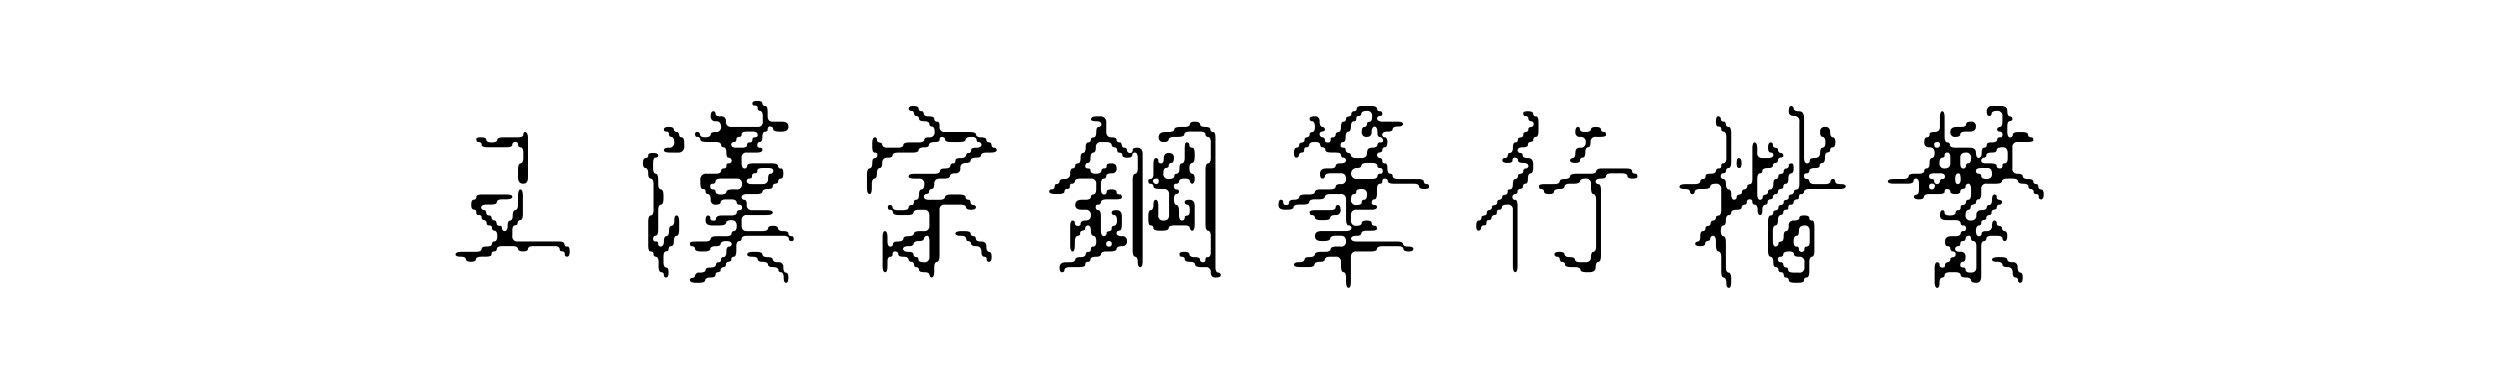 <svg xmlns="http://www.w3.org/2000/svg" width="900" height="140" viewBox="0 0 900 140">
  <defs>
    <style>
      .cls-1 {
        fill-rule: evenodd;
      }
    </style>
  </defs>
  <path id="王漢宗鋼筆行楷繁" class="cls-1" d="M186.341,49.436H181.36q-2.345,0-2.343.952-0.148.879-2.051,0.879-1.758,0-1.9-.879,0-.951-1.832-0.952-1.756,0-1.757.586,0,1.1.659,1.1,1.245,0,1.245.952t2.344,0.952h6.518q2.2,0,2.2-.952a0.877,0.877,0,0,1,.8-0.952q1.245-.146,1.245.806a0.912,0.912,0,0,0,.952,1.1q0.951,0.148.953,2.051V56.76q0,1.905-.953,2.051-0.952,0-.952,2.344v2.637q0,2.345,1.905,2.344,1.683,0,1.684-2.344V49.875q0-2.343-1.1-2.344c-0.392,0-.586.366-0.586,1.1q-0.148.807-2.051,0.806h0Zm0.146,24.243q0,1.832-.952,1.977-0.952,0-.952,1.9,0,1.686-.879,1.831-0.953,0-.952,1.9,0,1.758-.952,1.9a1,1,0,0,1-1.1-.952q0-.951-0.586-0.952a1.2,1.2,0,0,1-1.245-.44q-0.219-1.464-.659-1.465a1.194,1.194,0,0,1-1.245-.879,0.842,0.842,0,0,0-.952-0.952,0.876,0.876,0,0,1-.952-0.806c-0.1-.732-0.293-1.1-0.586-1.1a1.041,1.041,0,0,1-1.246-1.1q0.147-.879,1.978-0.879h1.318q2.343,0,2.344-.952,0.146-.951,1.978-0.952h1.245q2.343,0,2.344-.952,0-.805-2.344-0.806h-8.277q-2.345,0-2.343.806a0.912,0.912,0,0,1-.952,1.1q-0.879,0-.879,1.9,0,1.686,1.1,1.685,0.732,0,.733,1.1a0.711,0.711,0,0,0,.8.806q1.1,0,1.1.732a0.912,0.912,0,0,0,.952,1.1,1.19,1.19,0,0,1,.879,1.1,0.712,0.712,0,0,0,.806.806q1.1,0,1.1.806a0.912,0.912,0,0,0,.952,1.1q0.951,0.148.953,1.977,0,1.758-.953,1.9a0.842,0.842,0,0,0-.952.952q-0.147.879-2.05,0.879-1.686,0-1.685.952-0.147.953-2.051,0.952h-4.98q-2.346,0-2.344.952,0,0.807,1.831.806,1.758,0,1.9.879,0,0.951,1.905.952,1.683,0,1.684-.952,0.145-.879,2.051-0.879h1.245q2.343,0,2.344-.806,0-1.1.8-1.1a0.912,0.912,0,0,0,1.1-.952q0.146-.951,1.978-0.952h3.589q1.9,0,2.05.952,0,0.953,1.905.952,1.683,0,1.684-.952,0.145-.951,2.051-0.952H199.6q1.9,0,1.9,1.245,0,0.659,1.1.659a0.858,0.858,0,0,1,.732.952,0.783,0.783,0,0,0,.806.952q0.951,0,.952-1.9,0-1.758-.806-1.758a0.887,0.887,0,0,1-1.1-.879q0-.951-2.344-0.952h-14.5a1.75,1.75,0,0,1-1.9-2.051V83.2q0-1.9.8-2.051,1.1-.146,1.1-0.659,0-1.245.952-1.245t0.952-2.344V70.529q0-2.343-.952-2.344-0.807.148-.806,2.49v3ZM271.668,38.01q1.1,0,1.1.806a0.887,0.887,0,0,0,.879,1.1q0.951,0.148.952,1.977v1.9a1.716,1.716,0,0,1-1.978,1.9h-9.375a1.75,1.75,0,0,1-1.9-2.051,1.622,1.622,0,0,0-1.9-1.758q-1.686,0-1.832-.732,0-1.1-.805-1.1-0.952,0-.952,1.831a1.621,1.621,0,0,0,1.9,1.758q1.83,0,1.831,2.051a1.686,1.686,0,0,1-1.978,1.831q-1.756,0-1.757.952-0.149.953-1.978,0.952-1.758,0-1.9-.952a0.842,0.842,0,0,0-.952-0.952,0.655,0.655,0,0,0-.806.659q0,1.1.659,1.1,1.245,0,1.245.952,0,0.879,2.344.879h3.149q1.83,0,1.978.952a0.841,0.841,0,0,0,.952.952q0.951,0.148.952,2.051,0,1.686.806,1.685a1.212,1.212,0,0,1,1.1.952,0.971,0.971,0,0,1-1.1,1.1,0.712,0.712,0,0,0-.806.806,0.823,0.823,0,0,1-.805,1.025,0.912,0.912,0,0,0-1.1.952q-0.147.953-1.978,0.952h-3.149a2.072,2.072,0,0,0-2.344,2.344V65.7q0,2.345.806,2.344,1.1,0,1.1.732a0.887,0.887,0,0,0,.879,1.1q0.951,0.148.952,2.051a1.621,1.621,0,0,0,1.9,1.758q1.685,0,1.685-.952,0.145-.951,2.05-0.952h1.758q1.83,0,1.978,1.1a0.783,0.783,0,0,0,.952.806,0.857,0.857,0,0,1,.952.732q0.145,1.246-.806,1.245a0.912,0.912,0,0,0-1.1.952q-0.148.953-1.978,0.952h-3.3q-2.2,0-2.2,1.245,0,0.807-1.245.586a0.84,0.84,0,0,1-.806-0.879,0.784,0.784,0,0,0-.805-0.952q-0.879,0-.879,1.831,0,1.758,2.343,1.758H259q2.343,0,2.344-.952,0.145-.951,2.051-0.952,1.83,0,1.831,2.051,0,1.758-.952,1.9a0.777,0.777,0,0,0-.879.879q-0.148.953-2.051,0.952h-3.15q-2.344,0-2.343.952-0.149.953-1.978,0.952h-3.149q-2.346,0-2.344.586,0,1.1.586,1.1,1.245,0,1.245.952t2.344,0.952h0.805q2.344,0,2.344-.952,0.145-.951,2.051-0.952,1.685,0,1.685-.879,0.145-.951,2.05-0.952,1.758,0,1.9.952a0.876,0.876,0,0,1-.953,1.025q-0.953,0-.952,1.9t-1.1,1.9a0.682,0.682,0,0,0-.806.732q0,1.1-.732,1.1a0.912,0.912,0,0,0-1.1.952q-0.147.951-2.051,0.952-1.686,0-1.684.952-0.148.879-2.2,0.879a1.4,1.4,0,0,0-1.611,1.1,0.841,0.841,0,0,1-.879.806,0.783,0.783,0,0,0-.952.806q0,0.951,2.344.952h0.805q2.343,0,2.344-.952,0.146-.954,1.978-0.953,1.758,0,1.757-.952A0.856,0.856,0,0,1,258.338,98q1.1-.148,1.1-0.586a1.04,1.04,0,0,1,1.1-1.245,0.879,0.879,0,0,0,.806-0.952,0.876,0.876,0,0,1,.805-0.952q1.1-.148,1.1-0.586,0-1.245.879-1.245,0.951,0,.952-2.344V88.767q0-1.83.952-1.977a0.842,0.842,0,0,0,.952-0.952q0.147-.951,1.978-0.952H282q1.83,0,1.978.952a0.841,0.841,0,0,0,.952.952,0.655,0.655,0,0,0,.805-0.659q0-1.1-.659-1.1-1.247,0-1.245-.952,0-.879-1.831-0.879-1.758,0-1.9-.952,0-.951-1.9-0.952-1.686,0-1.685.952-0.147.953-2.051,0.952h-5.639q-1.833,0-1.832-2.051v-1.9a1.687,1.687,0,0,1,1.978-1.831h6.885q2.343,0,2.344-.952,0-.805-2.344-0.806h-5.127a1.716,1.716,0,0,1-1.9-1.977q0-1.758-.879-1.758a0.912,0.912,0,0,1-.953-1.1q0.147-.951,1.978-0.952h3.149q2.344,0,2.344-.879,0.145-.951,2.051-0.952,1.685,0,1.685-.952a0.877,0.877,0,0,1,.805-0.952q1.1-.146,1.1-0.586,0-1.245.952-1.245T282,62.4q0-1.758-.806-1.758a0.887,0.887,0,0,1-1.1-.879q0-.951-2.344-0.952H271.3q-2.346,0-2.344.952a0.848,0.848,0,0,1-1.025.879q-0.954-.146-0.953-1.977v-1.9a1.687,1.687,0,0,1,1.978-1.831h3.3q2.2,0,2.2-.952a0.712,0.712,0,0,0-.805-0.806,0.823,0.823,0,0,1-1.026-.806q0-1.245.879-1.245,0.951,0,.952-1.831,0-1.9,1.1-1.9a0.711,0.711,0,0,0,.805-0.806q0-1.025.733-1.025,1.245,0,1.245.879,0,0.953,2.344.952h0.805q2.344,0,2.344-1.831,0-1.758-2.344-1.758h-3.3q-1.833,0-1.832-2.051V40.5q0-2.343-.805-2.344a0.912,0.912,0,0,1-1.1-.952q0-.879-1.831-0.879-1.758,0-1.758.879a0.712,0.712,0,0,0,.806.806h0Zm-31.86,9.375a0.824,0.824,0,0,1,1.025.806,0.912,0.912,0,0,0,.952,1.1q0.951,0.148.952,1.977a1.75,1.75,0,0,1-2.05,1.9q-1.686,0-1.685.952,0,0.807,2.344.806h2.636a2.071,2.071,0,0,0,2.344-2.344V51.633q0-2.2-.952-2.2a0.839,0.839,0,0,1-.879-0.806q-0.219-1.1-.659-1.1-1.247,0-1.245-.952,0-.879-1.9-0.879-1.686,0-1.685.879a0.712,0.712,0,0,0,.806.806h0Zm31.86,2.051a0.784,0.784,0,0,0-.806.952,0.887,0.887,0,0,1-1.1.879,0.784,0.784,0,0,0-.806.952q0,0.953-1.978.952h-1.9q-1.832,0-1.831-1.1a0.876,0.876,0,0,1,1.026-.952,0.746,0.746,0,0,0,.805-0.879,0.912,0.912,0,0,1,1.1-.952,0.783,0.783,0,0,0,.805-0.952q0-.951,1.978-0.952h2.051q1.758,0,1.758,1.245,0,0.807-1.1.806h0ZM232.41,56.906q-0.952,0-.952,1.9,0,1.686.952,1.685,0.951,0.148.952,2.051,0,1.758.952,1.758,0.951,0.148.953,1.977V75.51q0,1.905-.953,2.051-0.952,0-.952,2.344v8.276q0,2.345.806,2.344,1.1,0,1.1.806a0.887,0.887,0,0,0,.879,1.1q0.951,0.148.952,1.977v1.611Q237.1,98,238.2,98a0.877,0.877,0,0,1,.806.952,0.784,0.784,0,0,0,.806.952q0.879,0,.879-1.9,0-1.686-.879-1.685-0.954-.148-0.953-2.051V92.575q0-1.9.733-2.051,1.1-.146,1.1-0.659,0-1.245.952-1.245t0.952-1.831q0-1.758.952-1.9,0.951,0,.952-2.344V79.9q0-2.343-.952-2.344-0.807,0-.806,1.831,0,1.758-.952,1.9-0.952,0-.952,1.9,0,1.686-.879,1.831-0.953,0-.952,1.9,0,1.686-1.1,1.831a0.875,0.875,0,0,1-.952-1.025,0.712,0.712,0,0,0-.805-0.806,0.823,0.823,0,0,1-1.026-.806q0-1.245.879-1.245,0.951,0,.952-2.344V75.656q0-1.83.952-1.977,0.951,0,.952-2.344V70.529q0-2.343-.952-2.344-0.952-.146-0.952-2.051V64.89q0-2.343-.952-2.344Q235.12,62.4,235.12,60.5V58.811q0-1.9.733-2.051,1.1,0,1.1-.806,0-.879-1.831-0.879-1.758,0-1.758.732A0.912,0.912,0,0,1,232.41,56.906Zm44.9,5.64q-0.807,0-.806,1.9,0,1.832-2.051,1.831h-3.735q-1.9,0-1.9-1.1a0.887,0.887,0,0,1,1.1-.879,0.784,0.784,0,0,0,.806-0.952,0.912,0.912,0,0,1,1.1-.952,0.784,0.784,0,0,0,.806-0.952q0-.951,1.978-0.952h2.2q1.758,0,1.538,1.245a0.917,0.917,0,0,1-1.025.806h0Zm-12.232,5.64h-1.245q-2.345,0-2.344.952-0.147.879-2.05,0.879-1.686,0-1.832-1.025a0.784,0.784,0,0,0-.952-0.806,0.876,0.876,0,0,1-.952-0.806q-0.147-1.245.806-1.245a0.912,0.912,0,0,0,1.1-.952q0.147-.879,1.978-0.879h5.64a1.716,1.716,0,0,1,1.9,1.977,1.751,1.751,0,0,1-2.051,1.9h0Zm5.786,24.243q1.758,0,1.9.879,0,0.951,1.831.952,1.758,0,1.9.952,0,0.951,1.831.952,1.758,0,1.9.952a0.811,0.811,0,0,0,.952.879q0.951,0.146.953,2.051,0,1.758.879,1.758,0.8,0,.805-1.9,0-1.758-.952-1.758Q282,97.994,282,96.164a1.622,1.622,0,0,0-1.9-1.758q-1.758,0-1.9-.952,0-.879-1.832-0.879-1.756,0-1.9-.952,0-.951-2.344-0.952h-0.952q-2.2,0-2.2.952,0,0.807,1.9.806h0Zm57.2-52.515a0.859,0.859,0,0,1,.953.732q0.145,1.1.586,1.1,1.243,0,1.245.952t1.9,0.952q1.685,0,1.831.952a0.841,0.841,0,0,0,.952.952q0.951,0.148.952,1.977a1.75,1.75,0,0,1-2.05,1.9q-1.686,0-1.685.952-0.147.879-2.051,0.879h-3.149q-2.346,0-2.344.952-0.147.953-1.978,0.952H319.5q-1.9,0-1.9-1.245,0-.44-1.1-0.659a0.839,0.839,0,0,1-.805-0.879,0.761,0.761,0,0,0-.733-0.952q-0.952,0-.952,2.344v0.806q0,2.345.806,2.344,1.024,0,1.025.732,0,1.246-.879,1.245-0.952,0-.952,1.9,0,1.686-.952,1.831-0.952,0-.952,2.344v4.541q0,2.345.952,2.344,0.805,0,.805-2.344V66.281q0-1.83.953-1.977,0.879,0,.879-1.9,0-1.758.952-1.9,0.951,0,.952-1.831a1.751,1.751,0,0,1,2.051-1.9q1.683,0,1.684-.952,0.145-.879,2.051-0.879h4.98q2.344,0,2.344-.952,0.145-.951,2.051-0.952,1.685,0,1.685-.952,0.145-.951,2.05-0.952,1.758,0,1.758-.732,0-1.1.733-1.1,1.243,0,1.245.952,0,0.879,2.343.879h2.71q2.343,0,2.344-.879,0.145-.951,1.978-0.952,1.758,0,1.9.732,0.145,1.1.586,1.1a1.041,1.041,0,0,1,1.245,1.1q-0.147.953-1.978,0.952-1.756,0-1.757.806,0,1.1-.733,1.1a0.887,0.887,0,0,0-1.1.879q-0.148.953-2.051,0.952-1.758,0-1.758.806,0,1.1-.732,1.1a0.912,0.912,0,0,0-1.1.952q-0.147.879-2.051,0.879-1.686,0-1.684.952-0.148.953-2.051,0.952h-6.885q-2.345,0-2.344.952,0,0.807,2.344.806h1.392a1.716,1.716,0,0,1,1.9,1.977q0,1.758-.952,1.9-0.952,0-.952,1.831,0,1.905-1.1,1.9a0.681,0.681,0,0,0-.732.806q0,1.1-.806,1.1a0.888,0.888,0,0,0-1.1.879q-0.147.953-2.05,0.952h-1.685q-1.9,0-2.051-.952a0.811,0.811,0,0,0-.952-0.879,0.591,0.591,0,0,0-.732.586c0,0.733.194,1.1,0.586,1.1q1.243,0,1.245.952t2.343,0.952h2.71q2.343,0,2.344-.952,0.145-.951,1.978-0.952h1.9q1.83,0,1.831,2.051V81.3a1.716,1.716,0,0,1-1.978,1.9H331.36q-2.344,0-2.343.879-0.148.953-2.051,0.952-1.758,0-1.758.952-0.147.953-1.978,0.952-1.756,0-1.757.952a0.888,0.888,0,0,1-1.1.879q-0.879-.146-0.879-1.977V85.544q0-2.343-.952-2.344-0.807,0-.806,2.344V95.651q0,2.343.952,2.344,0.805,0,.806-2.344V94.26q0-1.83,1.026-1.831a0.712,0.712,0,0,0,.805-0.806q0-1.1.806-1.1,1.245,0,1.245.952t1.831,0.952q1.758,0,1.9,1.025a0.878,0.878,0,0,0,.952.806,0.878,0.878,0,0,1,.953.806q0.145,1.1.586,1.1,1.243,0,1.245.952,0,0.879,1.9.879,1.685,0,1.831.806,0.219,1.1.806,1.1,0.951,0,.952-2.344V96.311q0-1.905.952-2.051,0.951,0,.952-2.344V75.51a1.687,1.687,0,0,1,1.978-1.831h5.493q1.9,0,2.051.879,0,0.953,1.831.952,1.758,0,1.757-.952a0.857,0.857,0,0,0-.952-0.732,0.876,0.876,0,0,1-.952-0.806q-0.147-1.1-.586-1.1-1.247,0-1.245-.952t-2.344-.952h-2.71q-2.344,0-2.343.952-0.148.953-1.978,0.952h-3.808q-1.833,0-1.832-1.1a0.857,0.857,0,0,1,.733-0.952q1.1-.146,1.1-0.586,0-1.245.952-1.245t0.952-1.9q0-1.83,2.051-1.831h1.245q2.343,0,2.343-.952,0.147-.951,1.978-0.952a1.621,1.621,0,0,0,1.758-1.9q0-1.83,2.051-1.831,1.683,0,1.684-.952,0.145-.951,2.051-0.952,1.685,0,1.685-.952,0.145-.879,2.05-0.879h1.245q2.344,0,2.344-.952a0.878,0.878,0,0,0-.952-0.806A0.839,0.839,0,0,1,357,52.365q-0.219-1.1-.659-1.1-1.247,0-1.245-.879,0-.951-1.9-0.952-1.686,0-1.832-.952,0-.951-2.343-0.952h-8.936a1.686,1.686,0,0,1-1.831-1.977q0-1.758-.806-1.758a0.912,0.912,0,0,1-1.1-.952q0-.951-1.9-0.952-1.686,0-1.832-.732-0.147-1.1-.659-1.1-1.247,0-1.245-.952t-2.051-.952q-1.537,0-1.538,1.1A0.843,0.843,0,0,0,328.064,39.914Zm17.8,44.971q1.758,0,1.9.806,0.145,1.1.586,1.1,1.243,0,1.245.952,0,0.879,1.9.879,1.83,0,1.831,2.2,0,1.612,1.1,1.611a0.842,0.842,0,0,1,.805.879,0.784,0.784,0,0,0,.806.952q0.951,0,.952-1.831,0-1.758-.952-1.758-0.952-.146-0.952-2.051,0-1.684-1.9-1.685-1.686,0-1.832-.806-0.147-1.1-.659-1.1-1.247,0-1.245-.952,0-.879-2.344-0.879H346.3q-2.346,0-2.344.879,0,0.807,1.9.806h0Zm-11.279,7.69a1.687,1.687,0,0,1-1.978,1.831q-1.756,0-1.9-.732-0.147-1.1-.586-1.1-1.247,0-1.245-.952t-1.9-.952q-1.758,0-1.9-1.1,0.145-.951,2.05-0.952,1.758,0,1.758-.879,0.145-.951,1.978-0.952,1.758,0,1.757-.952a1.086,1.086,0,0,1,1.246-.952q0.731,0,.732,2.2v5.493Zm60.059-48.926q1.683,0,1.831.952a0.912,0.912,0,0,1-.952,1.1q-0.879,0-.879,1.831,0,1.758-.806,1.9-1.1.148-1.1,0.586,0,1.246-.952,1.245t-0.952,1.9q0,1.758-.879,1.9-0.952,0-.952,1.831,0,1.758-.806,1.9-1.1.148-1.1,0.586,0,1.246-.952,1.245-0.879,0-.879,1.9a1.751,1.751,0,0,1-2.051,1.9q-1.758,0-1.758.879a1.085,1.085,0,0,1-1.245.952q-0.44,0-.586,1.1a0.877,0.877,0,0,1-.952.806,0.783,0.783,0,0,0-.952.806q0,0.879,2.343.879h0.806q2.343,0,2.344-.879a0.912,0.912,0,0,1,1.1-.952,0.712,0.712,0,0,0,.806-0.806q0-1.1.733-1.1a0.912,0.912,0,0,0,1.1-.952Q387.1,64.3,389,64.3h3.735a1.717,1.717,0,0,1,1.9,1.977v1.758q0,1.831-.953,1.977a0.842,0.842,0,0,0-.952.952q-0.147.953-2.05,0.952h-1.246q-2.344,0-2.343,1.9,0,1.686,2.343,1.685h1.392a1.751,1.751,0,0,1,1.9,2.051q0,1.832-2.05,1.831Q389,79.392,389,80.71q0,0.733-1.245.586a0.876,0.876,0,0,1-.806-0.952,0.784,0.784,0,0,0-.805-0.952q-0.879,0-.879,2.344v6.445q0,2.345.879,2.344,0.8,0,.805-2.344V86.936q0-1.9,1.1-2.051a0.783,0.783,0,0,0,.805-0.952,0.816,0.816,0,0,1,.733-0.879q1.1-.22,1.1-0.659a1.041,1.041,0,0,1,1.1-1.245q0.951,0.148.952,2.051,0,1.686.952,1.685,0.951,0.148.953,2.051,0,1.832-1.1,1.831a0.712,0.712,0,0,0-.806.806q0,1.1-.805,1.1a0.912,0.912,0,0,0-1.1.952q-0.147.953-1.978,0.952-1.756,0-1.757.879-0.148.951-1.978,0.952H383.8q-2.346,0-2.344,1.9,0,1.684.806,1.685a0.811,0.811,0,0,0,.952-0.879q0.145-.953,2.051-0.952h3.076q2.343,0,2.344-.806c0-.732.267-1.1,0.805-1.1a0.912,0.912,0,0,0,1.1-.952q0.145-.879,2.051-0.879,1.683,0,1.684-.952,0.145-.951,2.051-0.952h1.245q2.343,0,2.344-.952,0.145-.951,2.051-0.952a1.557,1.557,0,0,0,1.684-1.831,1.587,1.587,0,0,0-1.831-1.758q-1.758,0-1.9-.952a0.875,0.875,0,0,1,.952-1.025q0.951,0,.952-2.344V78q0-2.343-1.9-2.344-1.758,0-1.758.806a0.841,0.841,0,0,0,.952.952q0.951,0.148.952,1.977,0,1.758-1.1,1.9a0.784,0.784,0,0,0-.806.952,0.857,0.857,0,0,1-.732.952q-1.1.148-1.1,0.586a1.04,1.04,0,0,1-1.1,1.245q-0.953-.146-0.952-1.977v-5.2q0-2.2-.952-2.2a0.814,0.814,0,0,1-.879-0.732q-0.219-1.245.733-1.245a0.912,0.912,0,0,0,1.1-.952q0.145-.951,2.051-0.952h3.149q2.343,0,2.344-.659,0-1.1-.659-1.1-1.247,0-1.245-.879,0-.951-1.9-0.952-1.686,0-1.685.952a0.887,0.887,0,0,1-1.1.879q-0.953-.146-0.952-1.977V66.281q0-1.83.952-1.977a0.842,0.842,0,0,0,.952-0.952q0.147-.951,1.978-0.952a1.621,1.621,0,0,0,1.758-1.9q0-1.684-1.9-1.685-1.686,0-1.685.806a0.824,0.824,0,0,1-.806,1.025,0.912,0.912,0,0,0-1.1.952q-0.148.953-1.978,0.952-1.9,0-1.9-1.1a0.713,0.713,0,0,0-.806-0.806q-1.1,0-1.1-.732,0-1.245.952-1.245t0.952-1.9q0-1.684.952-1.831,0.951,0,.952-1.9a1.717,1.717,0,0,1,1.978-1.9h1.757q1.83,0,1.978,1.1a0.937,0.937,0,0,0,.952.806,0.878,0.878,0,0,1,.952.806q0.147,1.1.659,1.1,1.245,0,1.246.879,0,0.953,1.831.952,1.758,0,1.757-.952a0.888,0.888,0,0,1,1.1-.879q0.879,0.148.879,1.977V60.5q0,1.905-.879,2.051-0.952,0-.952,2.344v25.2q0,2.345.952,2.344,0.879,0.148.879,1.977,0,1.758.952,1.758,0.805,0,.806-2.344V55.515q0-2.343-1.9-2.344-1.686,0-1.685.806,0,1.1-.806,1.1a1.04,1.04,0,0,1-1.245-1.1,0.878,0.878,0,0,0-.952-0.806,0.839,0.839,0,0,1-.879-0.806q-0.219-1.1-.659-1.1-1.247,0-1.245-.879,0-.951-1.9-0.952-1.833,0-1.832-2.051V44.235a2.071,2.071,0,0,0-2.343-2.344h-1.1q-2.051,0-2.051,1.1,0,0.659,1.9.659h0ZM426.355,45.7H425.11q-2.344,0-2.343.879-0.148.953-2.051,0.952h-1.245q-2.346,0-2.344,1.9a1.557,1.557,0,0,0,1.831,1.685q1.758,0,1.758-.879,0.145-.951,2.051-0.952h1.245q2.343,0,2.343-.952,0.147-.951,1.978-0.952H432q1.83,0,1.978.952a0.841,0.841,0,0,0,.952.952q0.951,0.148.952,1.977V56.76q0,1.905-.952,2.051-0.952,0-.952,2.344V80.71q0,2.345.952,2.344,0.951,0.148.952,1.977v5.64q0,1.905-1.1,1.9a0.681,0.681,0,0,0-.805.732q0,1.1-.733,1.1-1.247,0-1.245-.952,0-.879-1.9-0.879-1.758,0-1.9-.952,0-.951-1.832-0.952-1.756,0-1.757.659,0,1.1.659,1.1,1.245,0,1.245.879,0,0.951,1.831.952,1.758,0,1.9.952,0,0.951,2.344.952h1.392a1.716,1.716,0,0,1,1.9,1.977,1.587,1.587,0,0,0,1.831,1.758q1.758,0,1.758-.806a0.842,0.842,0,0,0-.952-0.952q-0.952-.148-0.952-1.977V49.875q0-2.343-.733-2.344a0.912,0.912,0,0,1-1.1-.952q0-.879-1.9-0.879-1.686,0-1.831-.952,0-.951-1.9-0.952-1.758,0-1.758,1.1-0.147.807-1.978,0.806h0ZM426.5,56.76q0,1.905-.952,2.051-0.952,0-.952,1.831,0,1.758-.952,1.9a0.811,0.811,0,0,0-.879.952q-0.148.953-2.051,0.952a1.75,1.75,0,0,1-1.9-2.051q0-1.758.805-1.9,1.1-.146,1.1-0.586,0-1.245.952-1.245t0.952-1.9q0-1.684-1.9-1.685-1.758,0-1.758,1.977,0,1.905-1.245,1.758a0.856,0.856,0,0,1-.733-0.952,0.783,0.783,0,0,0-.805-0.952q-0.952,0-.952,2.344v3.3q0,1.905-1.1,1.9a0.591,0.591,0,0,0-.732.586c0,0.733.194,1.1,0.586,1.1q1.243,0,1.245.952t2.343,0.952h1.392a1.716,1.716,0,0,1,1.9,1.977v7.544q0,1.832-2.05,1.831a1.686,1.686,0,0,1-1.832-1.977v-3.15q0-2.343-.952-2.344-0.807,0-.805,1.9,0,1.686-.952,1.831-0.879,0-.879,2.344v0.806q0,2.345.732,2.344a0.913,0.913,0,0,1,1.1.952q0,0.953,2.343.952h0.806q2.343,0,2.344-.952,0.145-.951,2.051-0.952h3.588q1.83,0,1.978.806,0.219,1.1.806,1.1,0.951,0,.952-2.344V74.265q0-2.343-1.9-2.344-1.686,0-1.685.806a0.841,0.841,0,0,0,.952.952q0.879,0.148.879,1.977,0,1.758-.732,1.9-1.1.148-1.1,0.586a1.04,1.04,0,0,1-1.1,1.245q-0.953-.146-0.952-1.977V76.169q0-2.343-.952-2.344-0.879-.146-0.879-2.051,0-1.758.733-1.9a1.087,1.087,0,0,0,1.1-.732,0.842,0.842,0,0,0-.952-0.952,0.839,0.839,0,0,1-.879-0.806q-0.219-1.245.733-1.245a0.912,0.912,0,0,0,1.1-.952Q424.6,64.3,426.5,64.3q1.685,0,1.831.732,0.219,1.1.806,1.1,0.951,0,.952-1.831,0-1.758-.952-1.758-0.952-.146-0.952-2.051,0-1.684.952-1.831,0.951,0,.952-2.344V55.515q0-2.343-.806-2.344a0.912,0.912,0,0,1-1.1-.952,0.913,0.913,0,0,0-1.1-.952q-0.587,0-.586,2.71V56.76Zm-10.327,9.521a1.424,1.424,0,0,1-1.1-.952q-0.147-1.025,1.392-1.025,0.805,0,.659,1.245a0.856,0.856,0,0,1-.952.732h0ZM399.183,88.767a0.875,0.875,0,0,1-.953-1.025,0.913,0.913,0,0,1,1.1-.952,0.887,0.887,0,0,1,.879,1.1,0.848,0.848,0,0,1-1.025.879h0Zm88.11-48.706a0.878,0.878,0,0,0-.806.952,0.84,0.84,0,0,1-.805.879q-1.1.22-1.1,0.659,0,1.246-.879,1.245-0.952,0-.952,1.9,0,1.686-.806,1.831-1.1.148-1.1,0.806a1,1,0,0,1-.952,1.1q-0.879,0-.879.586a1.132,1.132,0,0,1-.513,1.245q-1.538.22-1.538-.732a0.912,0.912,0,0,0-.952-1.1,1.127,1.127,0,0,1-.952-1.1,0.877,0.877,0,0,1,.805-0.952q1.1-.146,1.1-0.586a0.912,0.912,0,0,0-.952-1.1q-0.952-.146-0.952-2.051a1.588,1.588,0,0,0-1.832-1.758q-1.756,0-1.757.806a0.841,0.841,0,0,0,.952.952q0.951,0.148.952,2.051,0,1.686-.806,1.831-1.1.148-1.1,0.659a1.041,1.041,0,0,1-1.1,1.245,0.857,0.857,0,0,0-.732.952,0.841,0.841,0,0,1-.806.879q-1.1.22-1.1,0.659,0,1.246-.952,1.245t-0.952,1.9q0,1.686.806,1.685a0.842,0.842,0,0,0,.952-0.952,1.105,1.105,0,0,1,1.1-.879,0.712,0.712,0,0,0,.806-0.806q0-1.1.733-1.1a0.912,0.912,0,0,0,1.1-.952q0.145-.951,2.051-0.952,1.685,0,1.831.806,0.219,1.1.659,1.1,1.245,0,1.245.952t2.344,0.952H480.7q1.9,0,2.051.732,0.145,1.1.586,1.1a1.041,1.041,0,0,1,1.245,1.1q-0.147.953-1.978,0.952-1.756,0-1.757.952-0.148.879-1.978,0.879h-1.318q-2.346,0-2.344,1.9,0,1.758.806,1.758a0.842,0.842,0,0,0,.952-0.952q0.145-.951,2.051-0.952h3.735q1.83,0,1.831,2.051a1.686,1.686,0,0,1-1.978,1.831q-1.756,0-1.757.952-0.148.953-1.978,0.952h-3.149q-2.346,0-2.344.952-0.147.879-2.051,0.879h-1.245q-2.345,0-2.344.952-0.147.953-2.05,0.952-1.686,0-1.685,1.245,0,0.807-1.245.659a0.876,0.876,0,0,1-.806-0.952,0.784,0.784,0,0,0-.805-0.952q-0.879,0-.879,1.9,0,1.686,2.343,1.685h0.733q2.343,0,2.344-.952,0.145-.879,2.05-0.879h1.245q2.344,0,2.344-.952,0.145-.951,2.051-0.952h1.245q2.343,0,2.344-.952,0.145-.951,2.051-0.952h3.735q1.83,0,1.831,2.051v6.885q0,2.345.952,2.344a0.912,0.912,0,0,1,.952,1.1q-0.147.953-2.05,0.952h-8.716q-2.346,0-2.344,1.831,0,1.758,2.344,1.758h0.805q2.344,0,2.344-.952,0.145-.951,1.978-0.952h1.9q1.83,0,1.831,2.051a1.686,1.686,0,0,1-1.978,1.831H481.36q-2.344,0-2.343.952-0.148.953-2.051,0.952h-1.245q-2.346,0-2.344.952-0.147.953-2.051,0.952-1.686,0-1.684.879-0.148.951-2.051,0.952-1.758,0-1.758.952,0,0.805,2.344.806h2.71q2.343,0,2.343-.952,0.147-.953,1.978-0.952,1.758,0,1.758-.952,0.145-.879,2.051-0.879h1.831a1.716,1.716,0,0,1,1.9,1.977v1.245q0,2.343.952,2.344,0.879,0.146.879,2.051v1.245q0,2.343.952,2.344,0.805,0,.806-2.344V92.429a1.751,1.751,0,0,1,2.051-1.9h4.98q2.343,0,2.344-.952,0.145-.951,2.051-0.952h5.42q1.9,0,2.05.952,0,0.953,1.9.952,1.683,0,1.684-.952,0-.805-1.831-0.806-1.758,0-1.9-.879,0-.951-2.344-0.952H488.392q-1.906,0-2.051-1.1,0.145-.951,2.051-0.952,1.683,0,1.684-.952,0.145-.879,2.051-0.879h1.245q2.343,0,2.344-.659,0-1.1-.659-1.1-1.247,0-1.245-.952t-1.832-.952q-1.756,0-1.757.952-0.148.953-1.978,0.952a1.75,1.75,0,0,1-1.9-2.051V77.414a1.751,1.751,0,0,1,2.051-1.9h5.127q2.2,0,2.2-.952a0.682,0.682,0,0,0-.806-0.732q-1.1,0-1.1-.806,0-1.245.952-1.245t0.952-2.344V68.039q0-1.9,1.1-1.9a0.712,0.712,0,0,0,.806-0.806q0-1.025.733-1.025,1.243,0,1.245.879,0,0.953,2.343.952h6.885q1.9,0,2.051.952,0,0.953,1.831.952,1.758,0,1.758-.659,0-1.1-.659-1.1-1.246,0-1.245-.952,0-.879-2.344-0.879h-6.885q-1.832,0-1.978-.952a0.842,0.842,0,0,0-.952-0.952q-0.953-.146-0.952-2.051,0-1.684-.805-1.685A0.823,0.823,0,0,1,497.62,58a0.912,0.912,0,0,0-.952-1.1,1.127,1.127,0,0,1-.952-1.1,0.841,0.841,0,0,1,.805-0.879q1.1-.22,1.1-0.659,0-1.245.879-1.245,0.951,0,.952-1.9,0-1.684-.952-1.685a0.887,0.887,0,0,1-.879-1.1q0.145-.951,1.978-0.952,1.758,0,1.757-.952,0.147-.879,1.978-0.879,1.758,0,1.758-.952,0-.805-2.344-0.806h-4.98q-1.906,0-2.051-1.1a1,1,0,0,1,1.1-.952c0.537,0,.806-0.194.806-0.586q0-1.1-.659-1.1-1.247,0-1.245-.952t-2.344-.952h-3q-1.977,0-1.977,1.1,0,0.807-1.1.806h0Zm5.933,3.735q-1.1.148-1.1,0.659,0,1.246-.952,1.245t-0.952,1.831a1.621,1.621,0,0,0,1.9,1.758q1.685,0,1.685-1.9,0-1.684,1.1-1.831,0.951,0.148.952,1.977,0,1.758.806,1.758a1.407,1.407,0,0,1,1.1.732q0.585,1.246-.806,1.245a0.913,0.913,0,0,0-1.1.952q-0.147.953-2.05,0.952-1.686,0-1.685,1.9,0,1.832-2.051,1.831h-1.684q-1.906,0-2.051-.952a0.811,0.811,0,0,0-.952-0.879,1.208,1.208,0,0,1-.952-1.1,0.682,0.682,0,0,0-.733-0.806q-1.1,0-1.1-.806,0-1.245.953-1.245,0.879,0,.879-1.831,0-1.758.952-1.9,0.951,0,.952-1.831,0-1.9,1.1-1.9a0.712,0.712,0,0,0,.806-0.806q0-1.1.733-1.1a0.887,0.887,0,0,0,1.1-.879q0.145-.951,2.051-0.952a1.686,1.686,0,0,1,1.831,1.977q0,1.758-.732,1.9h0Zm3.588,16.7a0.879,0.879,0,0,1,.953.806q0.145,1.246-.806,1.245a0.913,0.913,0,0,0-1.1.952q-0.147.953-2.05,0.952h-5.567a1.979,1.979,0,0,1,.147-3.955q1.683,0,1.684-.879,0.145-.951,2.051-0.952h1.831q1.9,0,1.9,1.1,0,0.733.952,0.732h0Zm-5.786,11.426a0.783,0.783,0,0,0-.805.952q0,0.953-1.978.952a1.75,1.75,0,0,1-1.9-2.051q0-1.9,1.1-1.9a0.746,0.746,0,0,0,.806-0.879q0-.951,1.978-0.952a1.716,1.716,0,0,1,1.9,1.977q0,1.905-1.1,1.9h0ZM478.87,75.656h-5.054q-2.344,0-2.343.659,0,1.1.659,1.1,1.245,0,1.245.952,0,0.879,2.344.879h0.805q2.344,0,2.344-.879,0.145-.951,1.978-0.952a1.621,1.621,0,0,0,1.757-1.9q0-1.684-.952-1.685a0.745,0.745,0,0,0-.805.879q-0.148.953-1.978,0.952h0Zm69.946-33.911q1.39,0,1.392.806a1,1,0,0,0,.952,1.1,0.912,0.912,0,0,1,.952,1.1,0.877,0.877,0,0,1-.8.952q-1.1.148-1.1,0.586a1.015,1.015,0,0,1-1.025,1.245,0.878,0.878,0,0,0-.806.952,0.877,0.877,0,0,1-.806.952q-1.1.148-1.1,0.586,0,1.246-.952,1.245-0.879,0-.879,1.9t-1.246,1.9q-0.513,0-.659,1.1a0.856,0.856,0,0,1-.952.732,0.783,0.783,0,0,0-.952.806q0,0.953,1.9.952,1.758,0,1.758-.806,0-1.1.733-1.1,1.244,0,1.245.952t1.9,0.952q1.685,0,1.831.952a0.906,0.906,0,0,1-1.025,1.025,0.939,0.939,0,0,0-.806.952,0.877,0.877,0,0,1-.806.952q-1.1.148-1.1,0.659,0,1.246-.952,1.245-0.879,0-.879,1.831,0,1.758-.953,1.9-0.952,0-.952.586a1.2,1.2,0,0,1-.439,1.245q-1.466.22-1.465,0.659a1.194,1.194,0,0,1-.879,1.245,0.842,0.842,0,0,0-.952.952,0.877,0.877,0,0,1-.806.952q-1.1.148-1.1,0.586a1.041,1.041,0,0,1-1.1,1.245,0.857,0.857,0,0,0-.732.952,0.877,0.877,0,0,1-.806.952q-1.1.148-1.1,0.586,0,1.246-.952,1.245t-0.952,1.9q0,1.758.806,1.758a0.936,0.936,0,0,0,.952-0.952,0.912,0.912,0,0,1,1.1-.952,0.712,0.712,0,0,0,.806-0.806q0-1.1.733-1.1a0.887,0.887,0,0,0,1.1-.879,1.128,1.128,0,0,1,1.1-.952,0.711,0.711,0,0,0,.805-0.806q0-1.1.733-1.1a0.912,0.912,0,0,0,1.1-.952q0.145-.879,2.05-0.879a1.717,1.717,0,0,1,1.905,1.977v20q0,2.343.879,2.344,0.8,0,.805-2.344V74.265q0-2.343-.805-2.344a0.823,0.823,0,0,1-1.026-.806,1.015,1.015,0,0,1,1.026-1.245,0.84,0.84,0,0,0,.805-0.879,0.878,0.878,0,0,1,.806-0.952q1.1-.146,1.1-0.659,0-1.245.953-1.245,0.879,0,.879-1.831,0-1.758.952-1.9,0.951,0,.952-2.344V59.25q0-2.343-1.9-2.344-1.686,0-1.832-.732-0.147-1.1-.659-1.1a1.04,1.04,0,0,1-1.245-1.1q0.145-.951,2.051-0.952,1.685,0,1.685-.952a0.877,0.877,0,0,1,.8-0.952q1.1-.146,1.1-0.586,0-1.245.952-1.245t0.952-2.344v-2.71q0-2.343-.806-2.344a0.887,0.887,0,0,1-1.1-.879q0-.951-1.9-0.952-1.686,0-1.685.586,0,1.1.439,1.1h0Zm20.142,7.544a1.716,1.716,0,0,1,1.9,1.977,1.75,1.75,0,0,1-2.05,1.9q-1.686,0-1.685,1.9,0,1.686-.806,1.831-1.1.148-1.1,0.806,0,0.953,1.9.952,1.685,0,1.685-.806a0.912,0.912,0,0,1,.952-1.1q0.951,0,.952-1.831,0-1.758.952-1.9,0.951,0,.952-1.9a1.687,1.687,0,0,1,1.978-1.831h1.245q2.343,0,2.344-.659,0-1.1-.586-1.1-1.247,0-1.246-.952,0-.879-1.9-0.879-1.686,0-1.684.879-0.149.953-2.051,0.952-1.758,0-1.9-.732,0-1.1-.733-1.1-0.952,0-.952,1.831a1.587,1.587,0,0,0,1.831,1.758h0Zm3.662,13.257h-5.054q-2.344,0-2.343.952-0.148.953-1.978,0.952-1.758,0-1.758.879-0.147.953-2.05,0.952H556.36q-2.345,0-2.343.659c0,0.733.194,1.1,0.586,1.1q1.244,0,1.245.952,0,0.879,1.9.879,1.685,0,1.685-.879,0.145-.951,2.05-0.952,1.758,0,1.758-.952,0.145-.951,1.978-0.952h1.245q2.343,0,2.344-.952,0.145-.879,2.05-0.879a1.717,1.717,0,0,1,1.905,1.977v1.245q0,2.345.879,2.344,0.951,0.148.952,2.051v16.7q0,1.905-.952,2.051-0.879,0-.879,1.9,0,1.83-2.051,1.831h-1.758q-1.832,0-1.978-.952,0-.879-1.9-0.879-1.686,0-1.831-.952,0-.951-1.9-0.952-1.758,0-1.758.952a0.938,0.938,0,0,0,.952.806,0.857,0.857,0,0,1,.952.732q0.147,1.1.659,1.1,1.245,0,1.246.952t2.343,0.952h1.245q1.83,0,1.978.952,0,0.879,2.344.879h0.8q2.344,0,2.344-1.831,0-1.758.952-1.9,0.951,0,.952-2.344V68.625q0-2.343-.952-2.344a0.912,0.912,0,0,1-.952-1.1Q574.6,64.3,576.5,64.3q1.685,0,1.685-.952,0.145-.951,2.05-0.952h3.589q1.9,0,2.051.952,0,0.953,1.831.952,1.758,0,1.758-.659,0-1.1-.659-1.1-1.246,0-1.245-.952t-2.344-.952h-8.57q-1.9,0-2.05,1.1-0.148.807-1.978,0.806h0Zm73.242-20.8a1.752,1.752,0,0,1,1.905,2.051V66.135q0,1.905-.806,2.051-1.1.148-1.1,0.586a1.206,1.206,0,0,1-.952,1.245,0.842,0.842,0,0,0-.952.952,0.857,0.857,0,0,1-.732.952q-1.1.148-1.1,0.659a1.04,1.04,0,0,1-1.1,1.245,0.84,0.84,0,0,0-.805.879,0.857,0.857,0,0,1-.733.952q-1.1.148-1.1,0.659c0,0.831-.319,1.245-0.953,1.245s-0.952.782-.952,2.344V90.085q0,2.345.952,2.344,0.951,0.148.953,1.977,0,1.758.879,1.758a0.912,0.912,0,0,1,.952,1.1,0.856,0.856,0,0,0,.952.732,0.877,0.877,0,0,1,.952.806q0.146,1.1.586,1.1,1.245,0,1.245.953T646.3,101.8h0.8q2.344,0,2.344-.806a0.912,0.912,0,0,1,.952-1.1q0.951,0,.952-2.344v-3.15q0-1.83.953-1.977,0.879,0,.879-2.344v-8.35q0-2.343-.733-2.344a0.888,0.888,0,0,1-1.1-.879q0-.951-1.9-0.952-1.686,0-1.684.952-0.149.879-2.051,0.879a1.622,1.622,0,0,0-1.758,1.9q0,1.758-.879,1.9-0.952,0-.952,1.831,0,1.758-.806,1.9-1.1.148-1.1,0.586a1.041,1.041,0,0,1-1.1,1.245q-0.879-.146-0.879-1.977V83.2q0-1.9.879-2.051,0.951,0,.952-1.9,0-1.684.952-1.831a0.935,0.935,0,0,0,.952-0.952,0.913,0.913,0,0,1,1.1-.952,0.682,0.682,0,0,0,.733-0.806,0.823,0.823,0,0,1,.8-1.025,0.912,0.912,0,0,0,1.1-.952,1.128,1.128,0,0,1,1.1-.952,0.712,0.712,0,0,0,.806-0.806q0-1.1.733-1.1a0.887,0.887,0,0,0,1.1-.879q0.145-.951,2.051-0.952h10.62q2.343,0,2.344-.952,0-.805-1.9-0.806-1.686,0-1.832-.732-0.147-1.1-.659-1.1a0.887,0.887,0,0,0-1.1.879q-0.148.953-1.978,0.952h-3.662q-1.832,0-1.978-1.1a0.761,0.761,0,0,0-.952-0.732,0.876,0.876,0,0,1-.952-0.806q-0.147-1.245.806-1.245a0.912,0.912,0,0,0,1.1-.952q0.147-.951,1.978-0.952,1.758,0,1.758-.732a0.912,0.912,0,0,1,.952-1.1q0.951,0,.952-1.9,0-1.684.733-1.831,1.1-.22,1.1-0.659,0-1.245.952-1.245t0.952-1.9q0-1.684-.952-1.685-0.952-.146-0.952-2.051A1.557,1.557,0,0,0,657,45.7a1.587,1.587,0,0,0-1.758,1.831q0,1.758.952,1.758,0.951,0.148.953,1.977,0,1.758-.953,1.9-0.952,0-.952,1.9,0,1.832-2.05,1.831-1.686,0-1.685.952a0.912,0.912,0,0,1-1.1.952q-0.952-.146-0.952-2.051V42.4q0-2.343-1.831-2.344-1.758,0-1.9-.952a0.936,0.936,0,0,0-.952-0.952q-0.807,0-.806,2.051Q643.958,41.745,645.862,41.745Zm-27.319,3.809q1.1,0,1.1.732a0.887,0.887,0,0,0,.879,1.1q0.951,0.148.952,2.051v7.471q0,1.905-1.1,1.9a0.681,0.681,0,0,0-.732.806,0.824,0.824,0,0,1-.806,1.025,0.913,0.913,0,0,0-1.1.952q-0.147.953-2.05,0.952-1.686,0-1.685.806,0,1.1-.806,1.1a0.887,0.887,0,0,0-1.1.879q-0.148.953-1.978,0.952h-3.149q-2.346,0-2.344.952,0,0.807,1.831.806,1.758,0,1.9.732,0.147,1.1.659,1.1a0.887,0.887,0,0,0,1.1-.879q0.145-.951,1.978-0.952h1.245q2.343,0,2.344-.952,0.145-.951,2.05-0.952a1.752,1.752,0,0,1,1.905,2.051V75.51q0,1.905-.806,2.051-1.1.148-1.1,0.586a1.04,1.04,0,0,1-1.1,1.245,0.939,0.939,0,0,0-.806.952,0.857,0.857,0,0,1-.732.952q-1.1.148-1.1,0.659,0,1.246-.952,1.245T612.1,85.031q0,1.758-.733,1.9-1.1.148-1.1,0.806,0,0.879,1.831.879,1.758,0,1.757-.879a0.857,0.857,0,0,1,.733-0.952q1.1-.146,1.1-0.659a1.041,1.041,0,0,1,1.1-1.245q0.951,0.148.952,2.051v1.245q0,2.345.952,2.344,0.951,0.148.953,2.051v4.981q0,2.343.879,2.344,0.951,0.146.952,2.051,0,1.684.952,1.685,0.806,0,.805-2.344v-0.806q0-2.344-.952-2.343-0.952-.148-0.952-1.977V87.375q0-2.343-.952-2.344-0.879-.146-0.879-1.977,0-1.758.879-1.9,0.951,0,.952-1.9,0-1.684.952-1.831a0.842,0.842,0,0,0,.952-0.952q0.147-.951,1.978-0.952,1.758,0,1.758-.806a1.1,1.1,0,0,1,.952-1.025,0.842,0.842,0,0,0,.952-0.952,0.857,0.857,0,0,1,.733-0.952q1.244-.146,1.245.806a0.912,0.912,0,0,0,.952,1.1q0.951,0.148.952,1.977,0,1.758.952,1.758,0.732,0,.733-1.9,0-1.684,1.1-1.831a0.784,0.784,0,0,0,.806-0.952,0.878,0.878,0,0,1,.8-0.952q1.1-.146,1.1-0.659a1.015,1.015,0,0,1,1.026-1.245,0.84,0.84,0,0,0,.805-0.879,0.878,0.878,0,0,1,.806-0.952q1.1-.146,1.1-0.659,0-1.245.953-1.245,0.879,0,.879-1.831,0-1.758.952-1.9,0.951,0,.952-1.9,0-1.684-.659-1.685-1.1,0-1.1.586a1.015,1.015,0,0,1-1.025,1.245,0.939,0.939,0,0,0-.806.952,0.877,0.877,0,0,1-.806.952q-1.1.148-1.1,0.659,0,1.246-.952,1.245-0.879,0-.879,1.831,0,1.758-1.1,1.9a0.784,0.784,0,0,0-.806.952,0.84,0.84,0,0,1-.8.879q-1.1.22-1.1,0.659a1.015,1.015,0,0,1-1.025,1.245q-0.954-.146-0.953-2.051V64.45q0-1.9.953-2.051a0.811,0.811,0,0,0,.879-0.952q0.145-.951,2.05-0.952,1.758,0,1.758-.879a0.876,0.876,0,0,1,1.026-.952,0.877,0.877,0,0,0,.805-0.952,0.878,0.878,0,0,1,.806-0.952q1.1-.146,1.1-0.586a0.912,0.912,0,0,0-.952-1.1,1.085,1.085,0,0,1-.952-1.245q0-.512-1.1-0.659a0.856,0.856,0,0,1-.733-0.952,0.784,0.784,0,0,0-.806-0.952q-0.952,0-.952,1.9,0,1.758.952,1.758a0.876,0.876,0,0,1,.953,1.025q-0.149.953-2.051,0.952h-1.9a1.686,1.686,0,0,1-1.832-1.977V53.61q0-2.343-.952-2.344-0.807,0-.805,2.344V64.3q0,1.832-.733,1.977-1.1.148-1.1,0.659a1.207,1.207,0,0,1-.953,1.245,0.842,0.842,0,0,0-.952.952,0.84,0.84,0,0,1-.8.879q-1.1.22-1.1,0.659a1.015,1.015,0,0,1-1.025,1.245q-0.954-.146-0.953-2.051,0-1.684-.952-1.685-0.952-.146-0.952-2.051,0-1.684-.952-1.685a0.887,0.887,0,0,1-.879-1.1,0.857,0.857,0,0,1,.733-0.952q1.1-.146,1.1-0.659,0-1.245.952-1.245t0.952-2.344V47.9q0-2.2-.952-2.2a0.876,0.876,0,0,1-.952-0.806q-0.147-1.1-.586-1.1-1.246,0-1.245-.952a0.912,0.912,0,0,0-1.1-.952q-0.659,0-.659,2.051,0,1.612.806,1.611h0ZM626.16,60.5q0.806,0,.806-1.831,0-1.758-1.1-1.758-0.659,0-.659,2.051,0,1.538.952,1.538h0ZM651.5,86.936q0,1.832-1.1,1.831a0.783,0.783,0,0,0-.805.952,0.912,0.912,0,0,1-1.1.952,0.887,0.887,0,0,1-.879-1.1,0.784,0.784,0,0,0-.952-0.806q-0.952,0-.952-1.977,0-1.9,1.1-1.9,0.806,0,.806-1.831,0-1.9,2.124-1.9,1.758,0,1.758,2.2v3.589Zm-3.735,5.493a1.686,1.686,0,0,1,1.831,1.977v1.9a1.687,1.687,0,0,1-1.978,1.831h-1.758q-1.9,0-2.05-.732c-0.1-.732-0.293-1.1-0.586-1.1a1.207,1.207,0,0,1-1.246-.952,0.842,0.842,0,0,0-.952-0.952,0.856,0.856,0,0,1-.952-0.732q-0.147-1.245.806-1.245a0.912,0.912,0,0,0,1.1-.952q0.147-.951,2.2-0.952,1.683,0,1.684,1.1,0,0.807,1.905.806h0Zm68.261-50.684a0.811,0.811,0,0,0,.952-0.879q0.147-.951,1.978-0.952a1.716,1.716,0,0,1,1.9,1.977v1.758q0,1.905-.8,2.051a1.174,1.174,0,0,0-1.1.732,0.841,0.841,0,0,0,.952.952,0.878,0.878,0,0,1,.952.806q0.147,1.246-.8,1.245a0.912,0.912,0,0,0-1.1.952q-0.147.879-1.978,0.879-1.757,0-1.757.806a0.912,0.912,0,0,1-.952,1.1q-0.879,0-.879,1.9,0,1.686-1.1,1.831-0.952-.146-0.952-1.977,0-1.758-2.344-1.758h-4.98q-1.907,0-2.051-.952a0.842,0.842,0,0,0-.952-0.952q-0.952-.146-0.952-1.977V42.4q0-2.343-.879-2.344-0.807,0-.806,2.344v3.3q0,1.832-2.051,1.831-1.686,0-1.684.806a0.913,0.913,0,0,1-.953,1.1q-0.952,0-.952,1.831a1.622,1.622,0,0,0,1.905,1.758q1.83,0,1.831,2.051,0,1.686-.952,1.831-0.879,0-.879,1.9,0,1.686-.953,1.831a0.842,0.842,0,0,0-.952.952q-0.147.953-2.05,0.952h-1.246q-2.344,0-2.343.952-0.148.953-1.978,0.952h-3.149q-2.346,0-2.344.879,0,0.807,2.344.806h4.541q2.343,0,2.343-.952a0.888,0.888,0,0,1,1.1-.879q0.879,0.148.879,1.977v1.758q0,1.831-.732,1.977-1.1.22-1.1,0.806,0,0.953,1.831.952,1.758,0,1.758-.952,0.145-.951,2.051-0.952h3.076q2.343,0,2.344-.732c0-.732.267-1.1,0.8-1.1q1.245,0,1.245.952,0,0.879,1.905.879,1.683,0,1.684-.879a0.878,0.878,0,0,1,.806-0.952q1.1-.146,1.1-0.659a1.041,1.041,0,0,1,1.1-1.245q0.879,0.148.879,2.051V69.87q0,1.905-.879,2.051a0.842,0.842,0,0,0-.952.952,1.129,1.129,0,0,1-1.1.952,0.681,0.681,0,0,0-.805.732q0,1.1-.733,1.1a0.912,0.912,0,0,0-1.1.952q-0.149.953-2.051,0.952-1.758,0-1.9-.806,0-1.1-.733-1.1-0.952,0-.952,1.9,0,1.686,2.344,1.685h3.149q1.83,0,1.978,1.1a0.783,0.783,0,0,0,.952.806,0.878,0.878,0,0,1,.952.806q0.146,1.246-.806,1.245a0.887,0.887,0,0,0-1.1.879q-0.148.953-1.978,0.952h-1.318q-2.345,0-2.344,1.9,0,1.686.806,1.685,1.1,0,1.1.806a1,1,0,0,0,.952,1.1,0.913,0.913,0,0,1,.953,1.1,0.877,0.877,0,0,1-.806.952q-1.1.148-1.1,0.586a1.041,1.041,0,0,1-1.1,1.245,1.06,1.06,0,0,0-.806,1.245q0,0.805-1.245.659a0.857,0.857,0,0,1-.733-0.952,0.783,0.783,0,0,0-.805-0.952q-0.952,0-.952,2.344v4.541q0,2.343.952,2.344,0.806,0,.805-1.831,0-1.758.953-1.9a0.811,0.811,0,0,0,.879-0.952q0.145-.953,2.05-0.952h1.758q1.83,0,1.978.952,0,0.951,1.9.952,1.685,0,1.831.953,0,0.951,1.9.952,1.758,0,1.758-2.344V88.767q0-1.83.879-1.977a0.842,0.842,0,0,0,.952-0.952q0.145-.951,2.051-0.952h1.685q1.9,0,2.05.806,0.147,1.1.806,1.1,0.951,0,.952-1.9,0-1.684-.952-1.685a1.085,1.085,0,0,1-.952-1.245q0-.512-1.1-0.659a0.876,0.876,0,0,1-.8-0.952,0.761,0.761,0,0,0-.733-0.952q-0.952,0-.952,1.9a1.751,1.751,0,0,1-2.051,1.9q-1.686,0-1.684.879a0.912,0.912,0,0,1-1.1.952q-0.952-.146-0.952-1.977,0-1.758,1.1-1.9a0.784,0.784,0,0,0,.806-0.952,0.857,0.857,0,0,1,.733-0.952q1.1-.146,1.1-0.586a1.041,1.041,0,0,1,1.1-1.245,0.876,0.876,0,0,0,.805-0.952,0.857,0.857,0,0,1,.733-0.952q1.1-.146,1.1-0.586,0-1.245.952-1.245a0.912,0.912,0,0,0,.952-1.1q0-.512-1.1-0.659a0.876,0.876,0,0,1-.8-0.952,0.761,0.761,0,0,0-.733-0.952q-0.952,0-.952,1.9,0,1.758-.952,1.9a0.811,0.811,0,0,0-.952.879q-0.148.953-1.978,0.952a1.622,1.622,0,0,0-1.758,1.9q0,1.832-2.05,1.831a1.686,1.686,0,0,1-1.832-1.977q0-1.758,1.1-1.9a0.857,0.857,0,0,0,.733-0.952,0.84,0.84,0,0,1,.8-0.879q1.1-.22,1.1-0.659,0-1.245.952-1.245t0.952-2.344V68.039a1.717,1.717,0,0,1,1.978-1.9h3.149q2.343,0,2.344-.952,0.145-.879,2.051-0.879h1.684q1.9,0,2.051.879,0,0.953,1.831.952,1.758,0,1.9.952a0.841,0.841,0,0,0,.952.952,1.087,1.087,0,0,1,.953,1.245q0,0.587,1.1.586a0.858,0.858,0,0,1,.733.952,0.783,0.783,0,0,0,.805.952q0.951,0,.952-1.9,0-1.684-.952-1.685a0.876,0.876,0,0,1-.952-0.806q-0.147-1.1-.586-1.1-1.246,0-1.245-.952,0-.879-1.9-0.879-1.758,0-1.9-.952,0-.951-1.832-0.952a1.75,1.75,0,0,1-1.9-2.051V53.024a1.751,1.751,0,0,1,2.051-1.9h3.149q2.345,0,2.344-.586,0-1.1-.659-1.1-1.246,0-1.245-.952t-2.344-.952h-0.806q-2.344,0-2.343.952a0.912,0.912,0,0,1-1.1.952q-0.879-.146-0.879-2.051V45.7q0-1.9.733-2.051,1.1-.146,1.1-0.659a0.912,0.912,0,0,0-.952-1.1q-0.879-.146-0.879-1.977,0-1.758-2.344-1.758h-3a1.813,1.813,0,0,0-2.05,2.051c0,1.025.267,1.538,0.805,1.538h0ZM705.7,45.7h-1.245q-2.345,0-2.344,1.831a1.622,1.622,0,0,0,1.905,1.758q1.683,0,1.684-.952t2.051-.952H709q2.343,0,2.344-1.831a1.622,1.622,0,0,0-1.9-1.758q-1.686,0-1.685,1.1,0,0.807-2.051.806h0Zm-8.423,7.471q-0.952,0-.952-1.245,0-.805,1.245-0.806,0.951,0,.806,1.245A0.963,0.963,0,0,1,697.278,53.171Zm25.489,3.735q0,1.905-1.1,1.9a0.712,0.712,0,0,0-.806.806,0.823,0.823,0,0,1-.8,1.025q-1.246,0-1.245-.879,0-.951-2.344-0.952H714.93q-1.906,0-1.685-1.245a1.243,1.243,0,0,1,1.026-.806,0.783,0.783,0,0,0,.805-0.952q0.145-.879,2.051-0.879,1.685,0,1.685-.952,0.145-.951,2.2-0.952,1.758,0,1.758,2.2v1.685Zm-20.655,1.9q0,1.832-2.05,1.831a1.686,1.686,0,0,1-1.832-1.977q0-1.9,1.1-1.9a0.761,0.761,0,0,0,.733-0.952,0.887,0.887,0,0,1,1.1-.879q0.951,0,.952,1.977v1.9Zm6.446,0a0.784,0.784,0,0,0-.806.952,0.887,0.887,0,0,1-1.1.879q-0.952,0-.952-1.977v-1.9q0-1.83,2.051-1.831a1.686,1.686,0,0,1,1.831,1.977q0,1.905-1.025,1.9h0Zm6.518,5.64q-1.832,0-1.831-1.1a0.784,0.784,0,0,0-.952-0.806,0.912,0.912,0,0,1-.952-1.1q0-.951,2.051-0.952h2.2q1.538,0,1.538,2.2,0,1.758-2.051,1.758h0Zm-15.893,0a0.746,0.746,0,0,0-.806.879,1.028,1.028,0,0,1-2.051-.147,0.761,0.761,0,0,0-.952-0.732,0.887,0.887,0,0,1-.879-1.1q0-.951,1.978-0.952h2.05q1.684,0,1.685,1.245a0.823,0.823,0,0,1-1.025.806h0Zm5.566,1.831q-0.879,0-.879-1.977,0-1.9,1.245-1.9,0.732,0,.733,2.2,0,1.686-1.1,1.685h0Zm-9.375,1.9a0.887,0.887,0,0,1-.879-1.1,0.876,0.876,0,0,1,1.026-.952,0.849,0.849,0,0,1,.952,1.245,0.963,0.963,0,0,1-1.1.806h0Zm15.161,18.6q0.951,0.148.952,1.977v7.544q0,1.83-2.05,1.831-1.833,0-1.832-1.025a0.711,0.711,0,0,0-.805-0.806q-1.1,0-1.1-.806,0-1.246.952-1.245t0.952-1.831a1.622,1.622,0,0,0-1.9-1.758q-2.051,0-1.831-1.245a1.05,1.05,0,0,1,1.026-.806,0.681,0.681,0,0,0,.805-0.732q0-1.1.806-1.1a0.912,0.912,0,0,0,1.1-.952,1.086,1.086,0,0,1,1.246-.952q0.731,0,.732,1.1a0.783,0.783,0,0,0,.952.806h0Zm8.423,7.471q1.758,0,1.9.952,0,0.951,1.905.952,1.83,0,1.831,2.2,0,1.538,1.1,1.538a0.877,0.877,0,0,1,.806.953,0.784,0.784,0,0,0,.806.952q0.879,0,.879-1.9,0-1.758-.879-1.758-0.954-.148-0.953-1.977a1.622,1.622,0,0,0-1.9-1.758q-1.686,0-1.831-.952,0-.879-2.344-0.879h-0.8q-2.346,0-2.344.879,0,0.805,1.831.806h0Z"/>
</svg>
